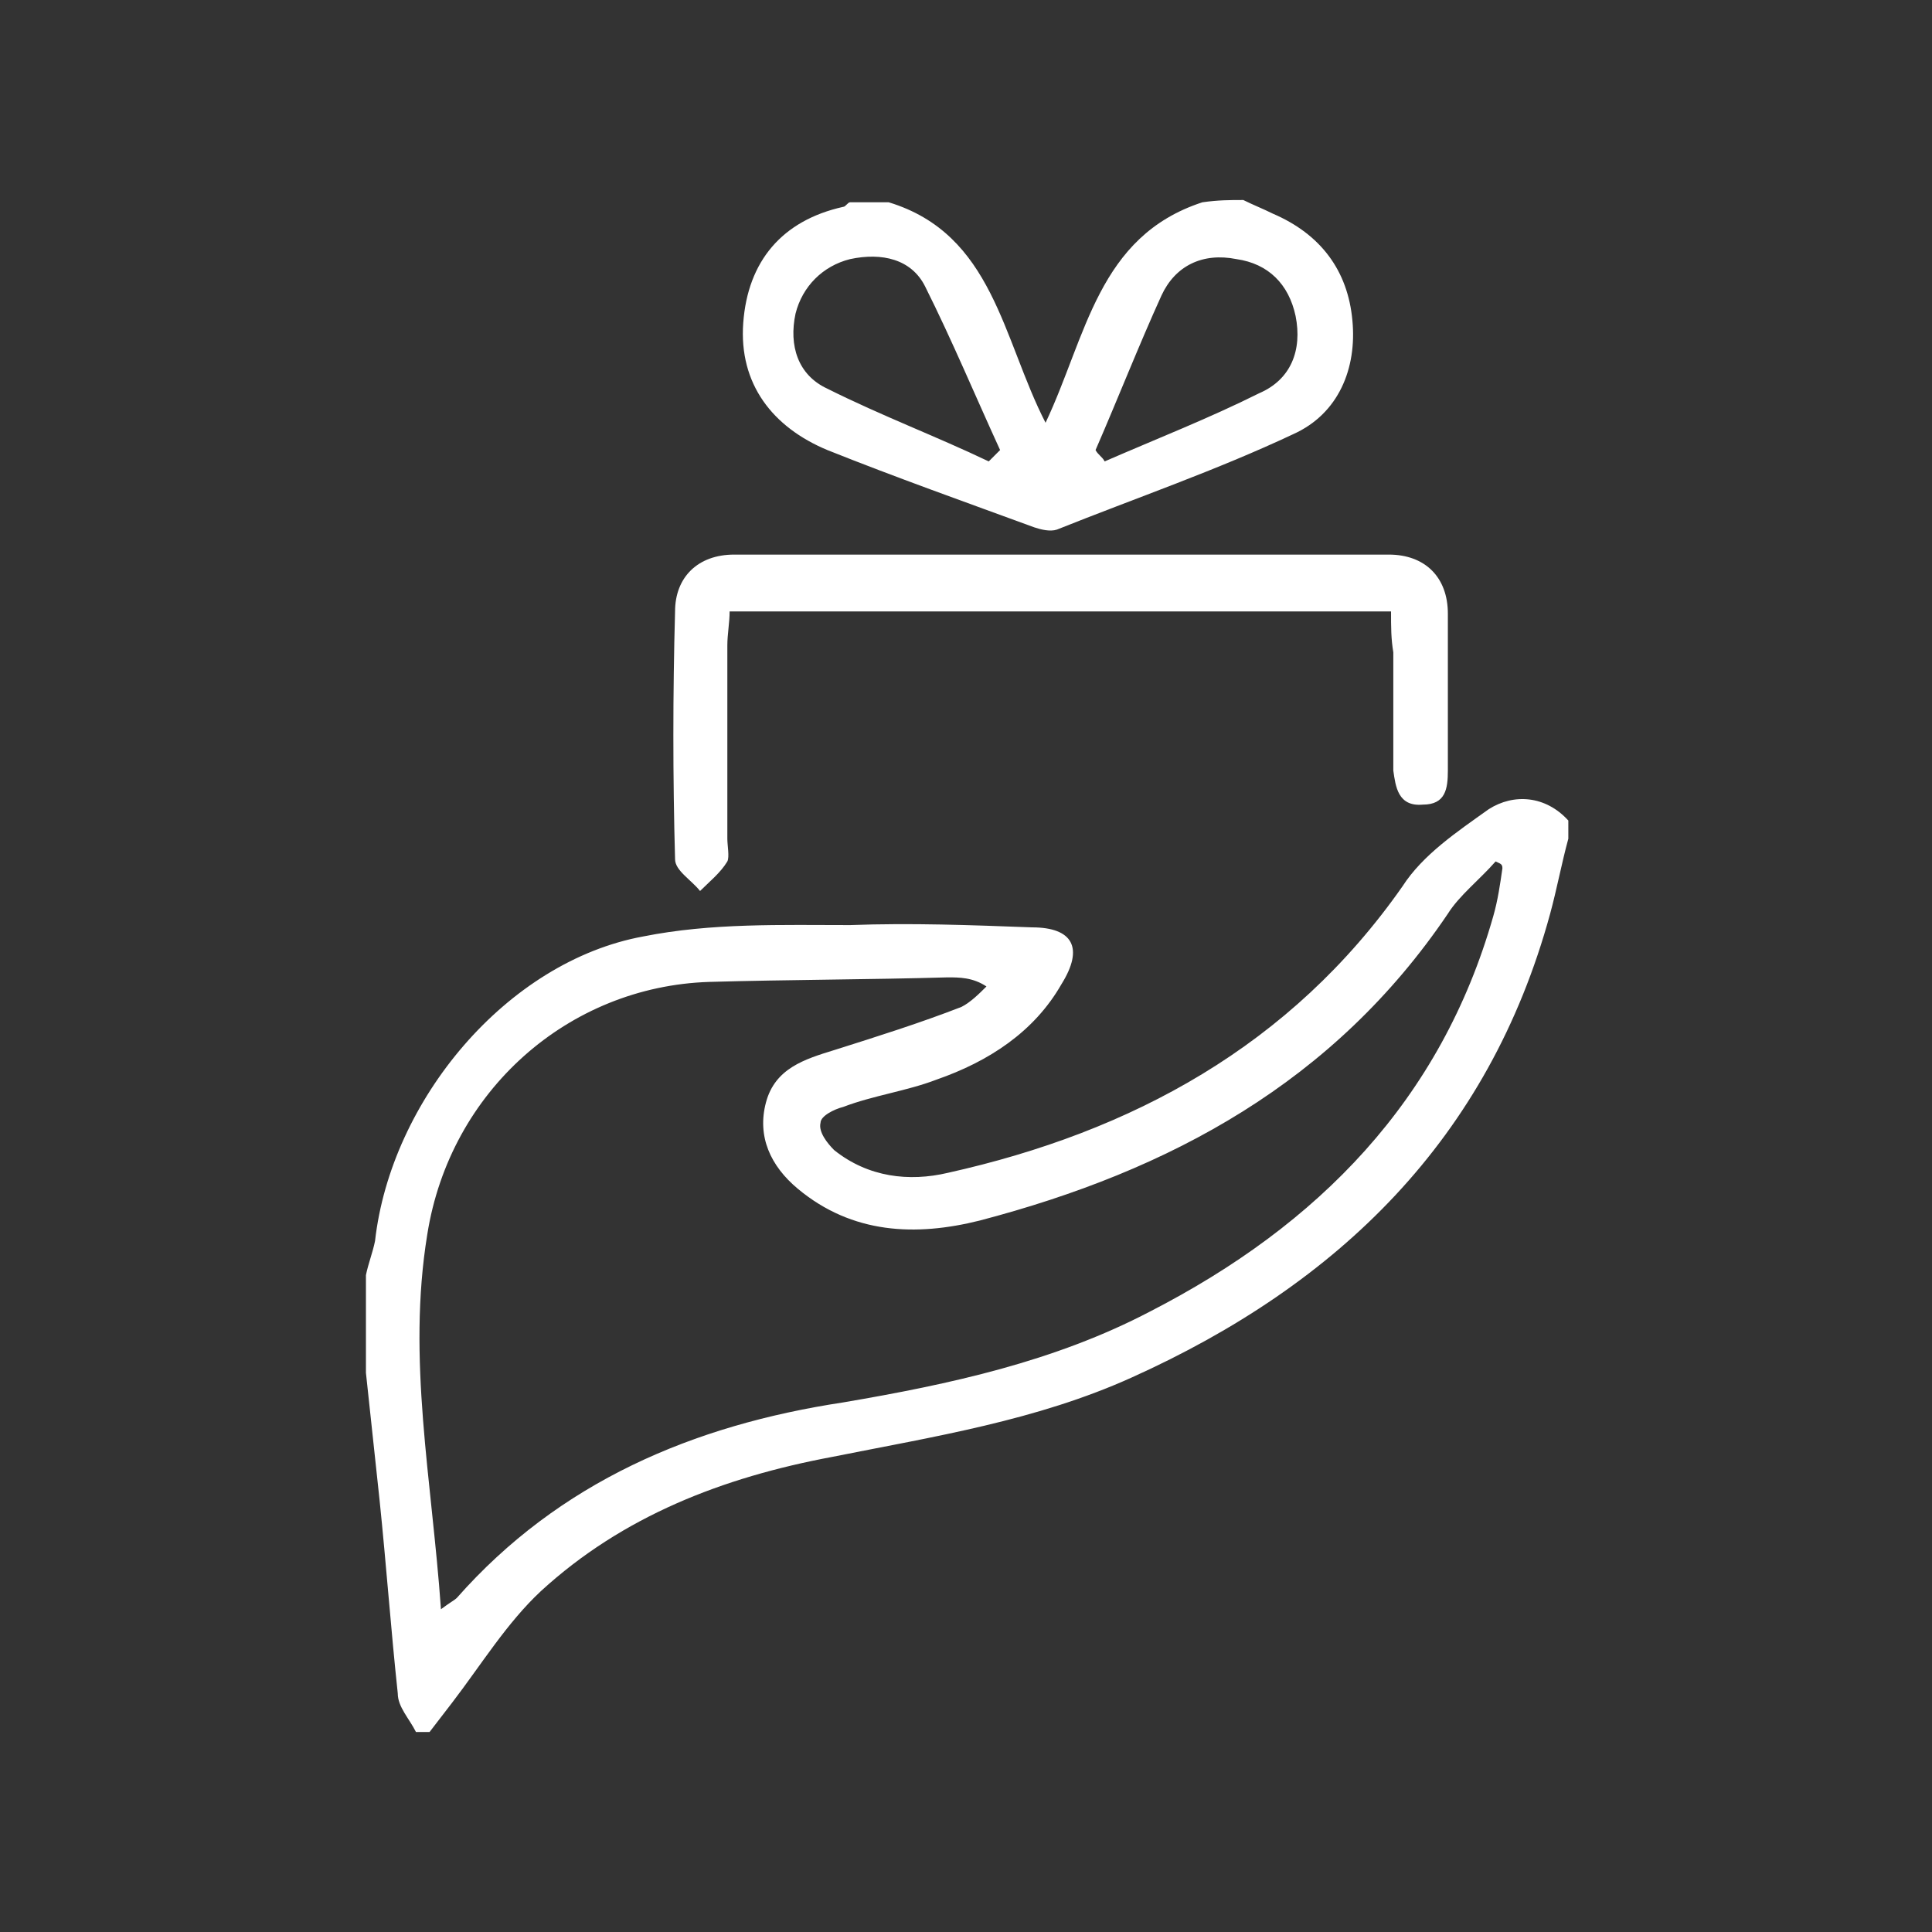 <?xml version="1.0" encoding="utf-8"?>
<!-- Generator: Adobe Illustrator 18.1.1, SVG Export Plug-In . SVG Version: 6.00 Build 0)  -->
<svg version="1.1" id="Слой_1" xmlns="http://www.w3.org/2000/svg" xmlns:xlink="http://www.w3.org/1999/xlink" x="0px" y="0px"
	 viewBox="0 0 85 85" enable-background="new 0 0 85 85" xml:space="preserve">
<rect x="0" y="0" width="85" height="85" fill="#333333" stroke="none"/>
<g fill="#fff">
	<path d="M69,36.9c-0.3,1.1-0.5,2.2-0.8,3.3c-2.7,9.9-9.3,16.3-18.4,20.4c-4.2,1.9-8.7,2.6-13.2,3.5c-4.8,0.9-9.2,2.6-12.8,5.9
		c-1.5,1.4-2.6,3.2-3.9,4.9c-0.3,0.4-0.7,0.9-1,1.3c-0.2,0-0.4,0-0.6,0c-0.3-0.6-0.8-1.1-0.8-1.7c-0.3-2.8-0.5-5.6-0.8-8.5
		c-0.2-1.9-0.4-3.7-0.6-5.6c0-1.4,0-2.9,0-4.3c0.1-0.5,0.3-1,0.4-1.5c0.7-6.2,5.8-12.3,11.8-13.4c3-0.6,6.1-0.5,9.1-0.5
		c2.7-0.1,5.3,0,8,0.1c1.8,0,2.3,0.9,1.3,2.5c-1.2,2.1-3.2,3.4-5.5,4.2c-1.3,0.5-2.8,0.7-4.1,1.2c-0.4,0.1-1,0.4-1,0.7
		c-0.1,0.4,0.3,0.9,0.6,1.2c1.5,1.2,3.3,1.4,5,1C49.8,49.8,56.8,46,61.7,39c0.9-1.4,2.4-2.4,3.8-3.4c1.1-0.7,2.5-0.6,3.5,0.5
		C69,36.4,69,36.6,69,36.9z M19.4,70.8c0.4-0.3,0.6-0.4,0.7-0.5c4.5-5.1,10.4-7.6,17-8.6c4.7-0.8,9.3-1.8,13.5-4
		c7.4-3.8,12.8-9.3,15.1-17.4c0.2-0.7,0.3-1.4,0.4-2.1C66.1,38,66,38,65.8,37.9c-0.7,0.8-1.6,1.5-2.1,2.3
		c-5,7.4-12.2,11.3-20.6,13.5c-2.8,0.7-5.6,0.6-8-1.4c-1.2-1-1.8-2.3-1.4-3.8c0.4-1.5,1.7-1.9,3-2.3c1.9-0.6,3.8-1.2,5.6-1.9
		c0.4-0.2,0.8-0.6,1.1-0.9c-0.6-0.4-1.2-0.4-1.7-0.4c-3.5,0.1-7,0.1-10.5,0.2C25,43.4,19.8,48,18.8,54.3
		C17.9,59.8,19,65.1,19.4,70.8z"/>
	<path d="M54.7,8.8C55.1,9,55.6,9.2,56,9.4c2.1,0.9,3.3,2.5,3.5,4.7c0.2,2.1-0.6,4.1-2.6,5c-3.4,1.6-6.9,2.8-10.4,4.2
		c-0.3,0.1-0.7,0-1-0.1c-3-1.1-6.1-2.2-9.1-3.4c-2.4-1-3.9-2.9-3.7-5.6c0.2-2.7,1.7-4.5,4.4-5.1c0.1,0,0.2-0.2,0.3-0.2
		c0.6,0,1.1,0,1.7,0c4.6,1.4,5,6,6.9,9.7c1.8-3.8,2.3-8.2,6.9-9.7C53.6,8.8,54.1,8.8,54.7,8.8z M43.5,20.3c0.2-0.2,0.3-0.3,0.5-0.5
		c-1.1-2.4-2.1-4.8-3.3-7.2c-0.6-1.2-1.9-1.5-3.3-1.2c-1.2,0.3-2.1,1.2-2.4,2.4c-0.3,1.4,0.1,2.7,1.4,3.3
		C38.8,18.3,41.2,19.2,43.5,20.3z M48.2,19.8c0.1,0.2,0.3,0.3,0.4,0.5c2.3-1,4.6-1.9,6.8-3c1.4-0.6,1.9-1.9,1.6-3.4
		c-0.3-1.4-1.2-2.3-2.6-2.5c-1.5-0.3-2.7,0.3-3.3,1.6C50.1,15.2,49.2,17.5,48.2,19.8z"/>
	<path d="M61.2,26.9c-9.8,0-19.4,0-29.1,0c0,0.5-0.1,1-0.1,1.5c0,2.8,0,5.6,0,8.5c0,0.3,0.1,0.8,0,1c-0.3,0.5-0.8,0.9-1.2,1.3
		c-0.4-0.5-1.1-0.9-1.1-1.4c-0.1-3.6-0.1-7.3,0-10.9c0-1.5,1-2.5,2.6-2.5c9.6,0,19.2,0,28.8,0c1.6,0,2.6,1,2.6,2.6
		c0,2.3,0,4.6,0,6.9c0,0.8-0.1,1.5-1.1,1.5c-1.1,0.1-1.2-0.8-1.3-1.5c0-1.7,0-3.4,0-5.2C61.2,28.1,61.2,27.6,61.2,26.9z"/>
</g>
</svg>
